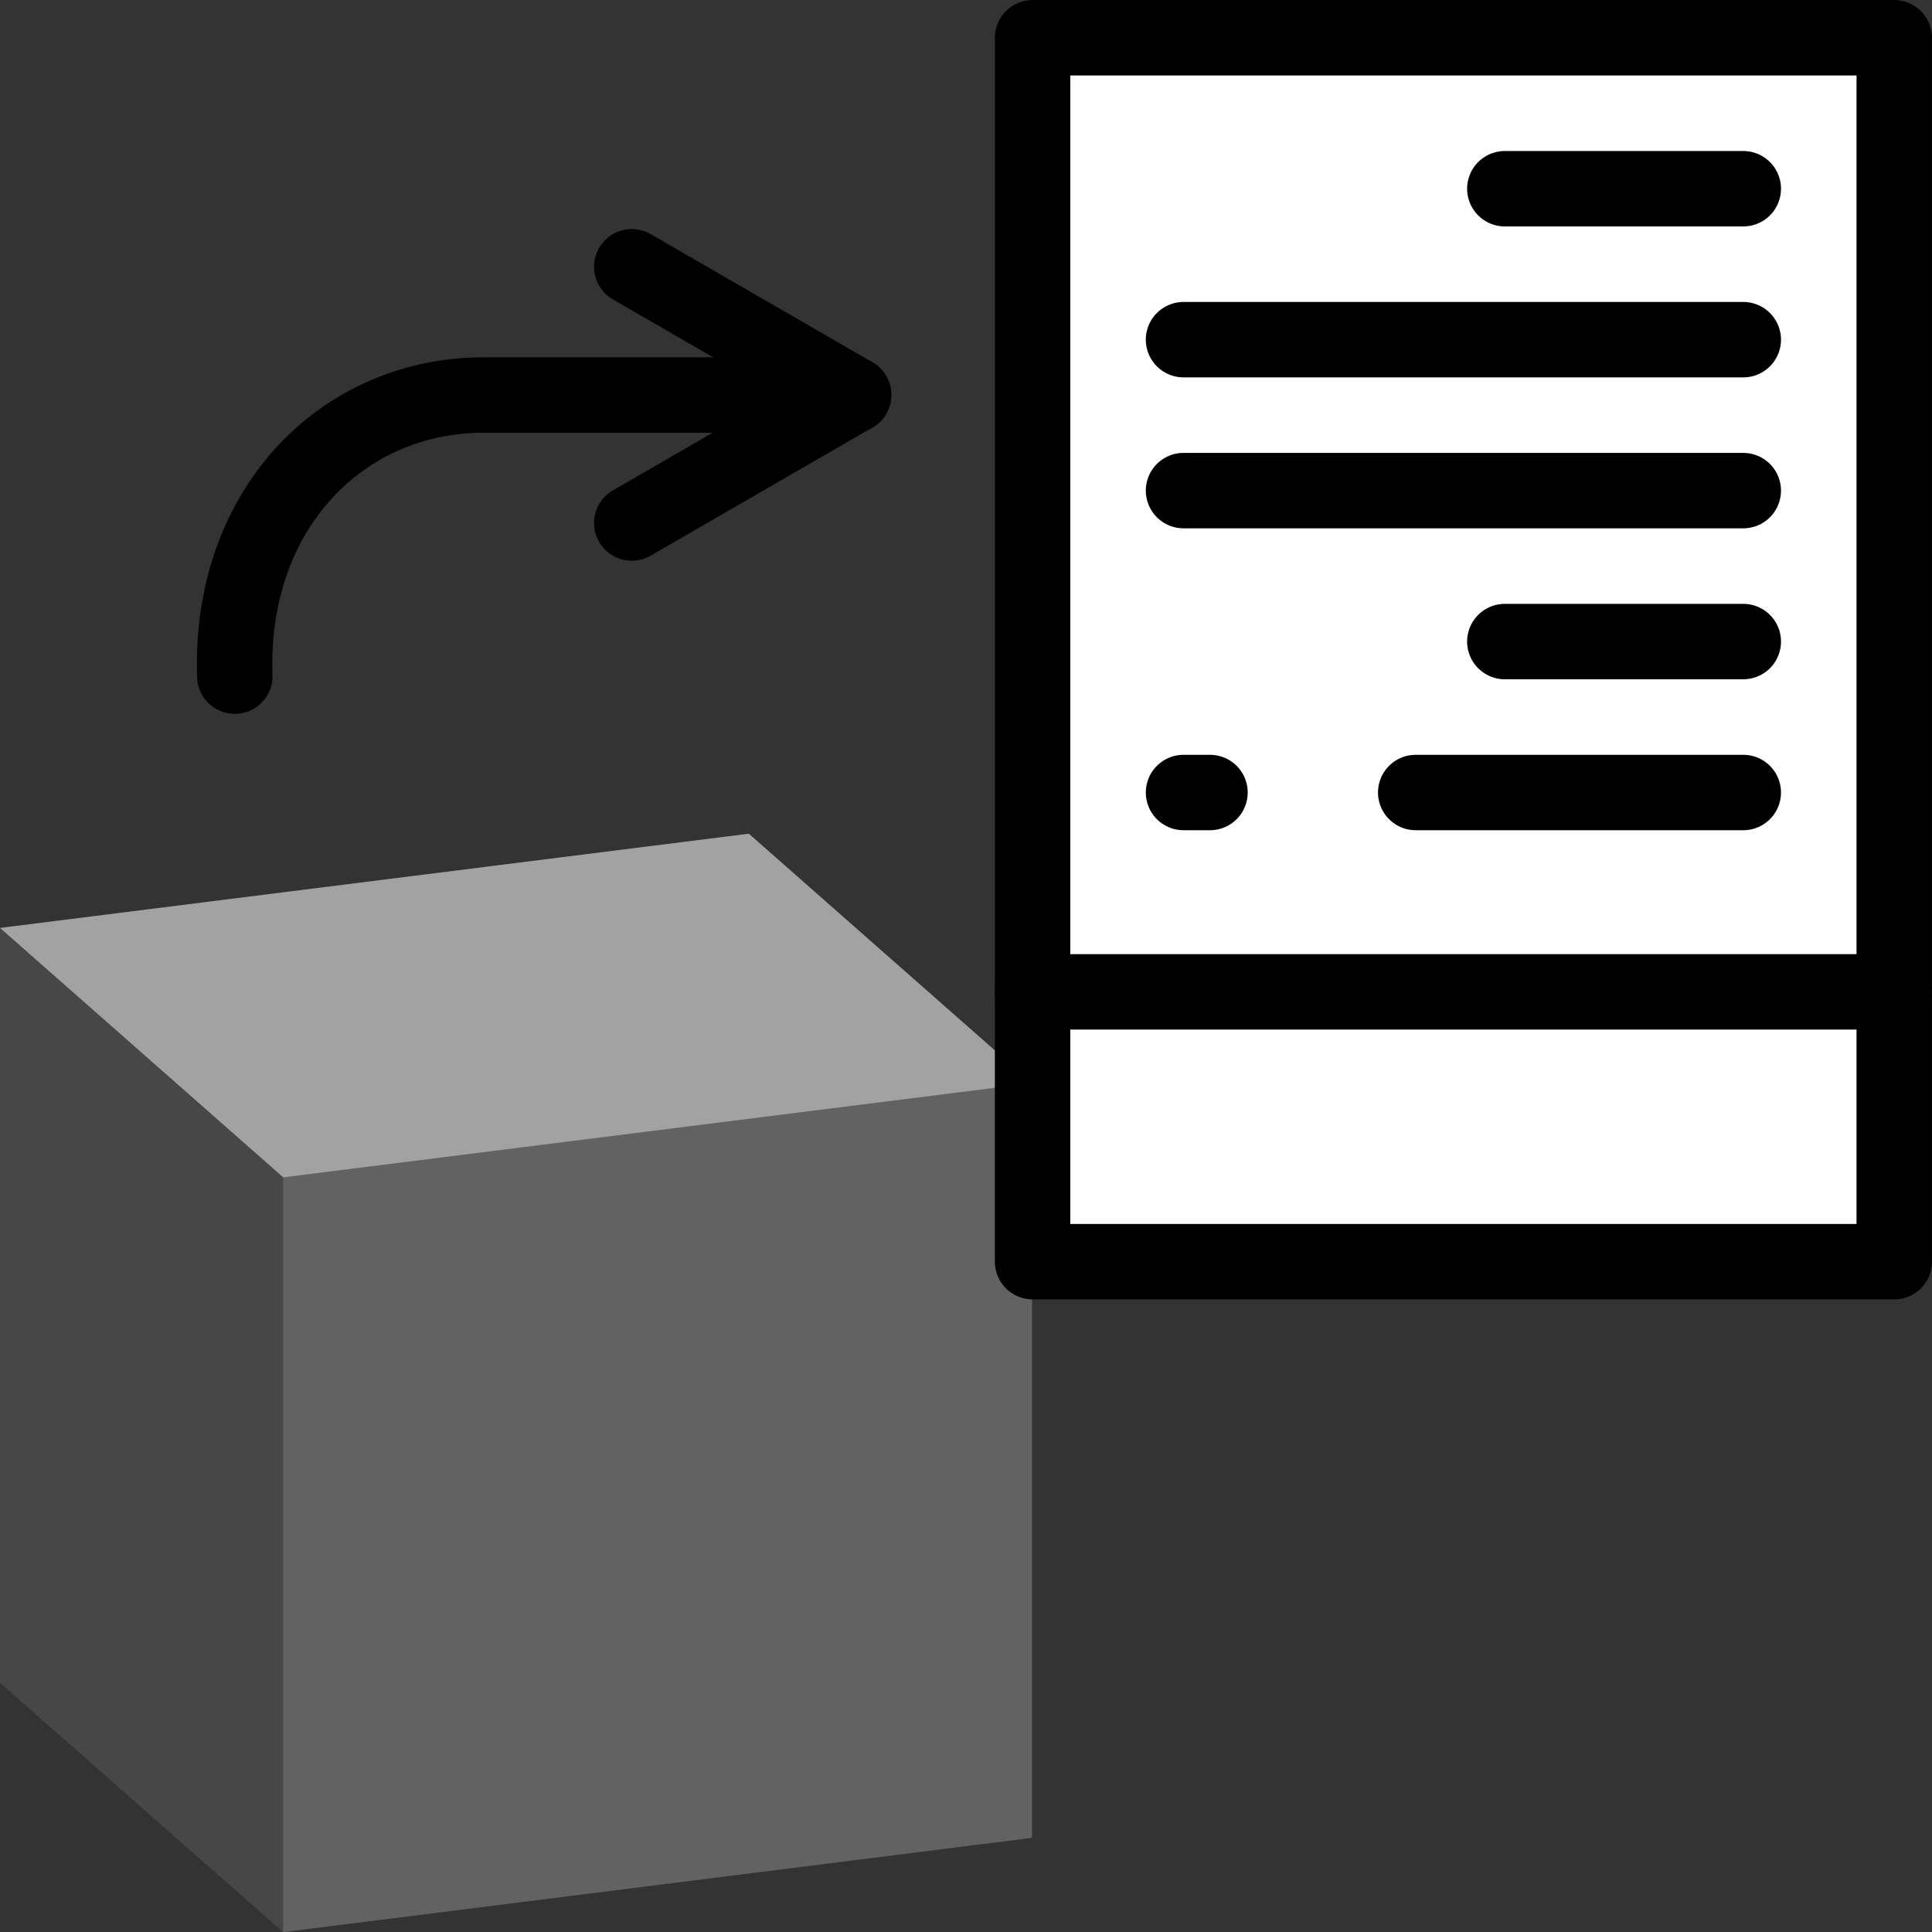 <?xml version="1.0" encoding="UTF-8" standalone="no"?>
<!-- Created with Inkscape (http://www.inkscape.org/) -->

<svg
   width="16.933mm"
   height="16.933mm"
   viewBox="0 0 16.933 16.933"
   version="1.1"
   id="svg1"
   xml:space="preserve"
   xmlns="http://www.w3.org/2000/svg"
   xmlns:svg="http://www.w3.org/2000/svg"><rect x="0" y="0" width="16.933" height="16.933" fill="#333333" stroke="none"/><defs
     id="defs1" /><g
     id="layer1"
     transform="translate(-109.945,-105.96)"><path
       style="fill:#626262;fill-opacity:1;stroke:none;stroke-width:0.265;stroke-linecap:round;stroke-dasharray:none;stroke-dashoffset:0;stroke-opacity:1"
       d="m 112.427,122.894 6.563,-0.826 v -6.615 l -2.482,-2.186 -6.563,0.826 v 6.615 z"
       id="path105" /><path
       style="fill:#ffffff;fill-opacity:0.409;stroke:none;stroke-width:0.265;stroke-linecap:round;stroke-dasharray:none;stroke-dashoffset:0;stroke-opacity:1"
       d="m 109.945,114.093 6.563,-0.826 2.482,2.186 -6.563,0.826 z"
       id="path107" /><path
       style="fill:#000000;fill-opacity:0.279;stroke:none;stroke-width:0.265;stroke-linecap:round;stroke-dasharray:none;stroke-dashoffset:0;stroke-opacity:1"
       d="m 112.427,116.279 -2.482,-2.186 v 6.615 l 2.482,2.186 z"
       id="path109" /><g
       id="g123"
       transform="translate(-20.308,-22.891)"><path
         id="path112"
         style="fill:#ffffff;fill-opacity:1;fill-rule:evenodd;stroke:#000000;stroke-width:0.661;stroke-linecap:round;stroke-linejoin:round"
         d="m 146.855,129.182 v 10.727 h -7.552 v -10.727 z" /><path
         style="fill:none;fill-opacity:1;stroke:#000000;stroke-width:0.661;stroke-linecap:round;stroke-linejoin:round;stroke-dasharray:none;stroke-dashoffset:0;stroke-opacity:1"
         d="m 139.303,137.544 h 7.552"
         id="path113" /><path
         style="fill:none;stroke:#000000;stroke-width:0.661;stroke-linecap:round;stroke-linejoin:miter;stroke-dasharray:none;stroke-opacity:1"
         d="m 143.442,130.505 h 2.09"
         id="path118" /><path
         style="fill:none;stroke:#000000;stroke-width:0.661;stroke-linecap:round;stroke-linejoin:miter;stroke-dasharray:none;stroke-opacity:1"
         d="m 140.626,131.828 h 4.906"
         id="path119" /><path
         style="fill:none;stroke:#000000;stroke-width:0.661;stroke-linecap:round;stroke-linejoin:miter;stroke-dasharray:none;stroke-opacity:1"
         d="m 140.626,133.151 h 4.906"
         id="path120" /><path
         style="fill:none;stroke:#000000;stroke-width:0.661;stroke-linecap:round;stroke-linejoin:miter;stroke-dasharray:none;stroke-opacity:1"
         d="m 142.661,135.797 h 2.871"
         id="path121" /><path
         style="fill:none;stroke:#000000;stroke-width:0.661;stroke-linecap:round;stroke-linejoin:miter;stroke-dasharray:none;stroke-opacity:1"
         d="m 143.442,134.474 h 2.09"
         id="path122" /><path
         style="fill:none;stroke:#000000;stroke-width:0.661;stroke-linecap:round;stroke-linejoin:miter;stroke-dasharray:none;stroke-opacity:1"
         d="m 140.626,135.797 h 0.232"
         id="path123" /></g><g
       id="g125"
       style="fill:none;fill-opacity:1;stroke:#000000;stroke-width:0.661;stroke-dasharray:none;stroke-opacity:1"
       transform="matrix(1,0,0,-1,7.469,166.1)"><path
         style="fill:none;fill-opacity:1;stroke:#000000;stroke-width:0.661;stroke-linecap:round;stroke-linejoin:round;stroke-dasharray:none;stroke-dashoffset:0;stroke-opacity:1"
         d="m 104.534,54.214 c -0.05,1.456 0.933,2.464 2.185,2.464 h 3.239"
         id="path124" /><path
         style="fill:none;fill-opacity:1;stroke:#000000;stroke-width:0.661;stroke-linecap:round;stroke-linejoin:round;stroke-dasharray:none;stroke-dashoffset:0;stroke-opacity:1"
         d="m 108.013,55.556 1.944,1.123 -1.944,1.123"
         id="path125" /></g></g></svg>
